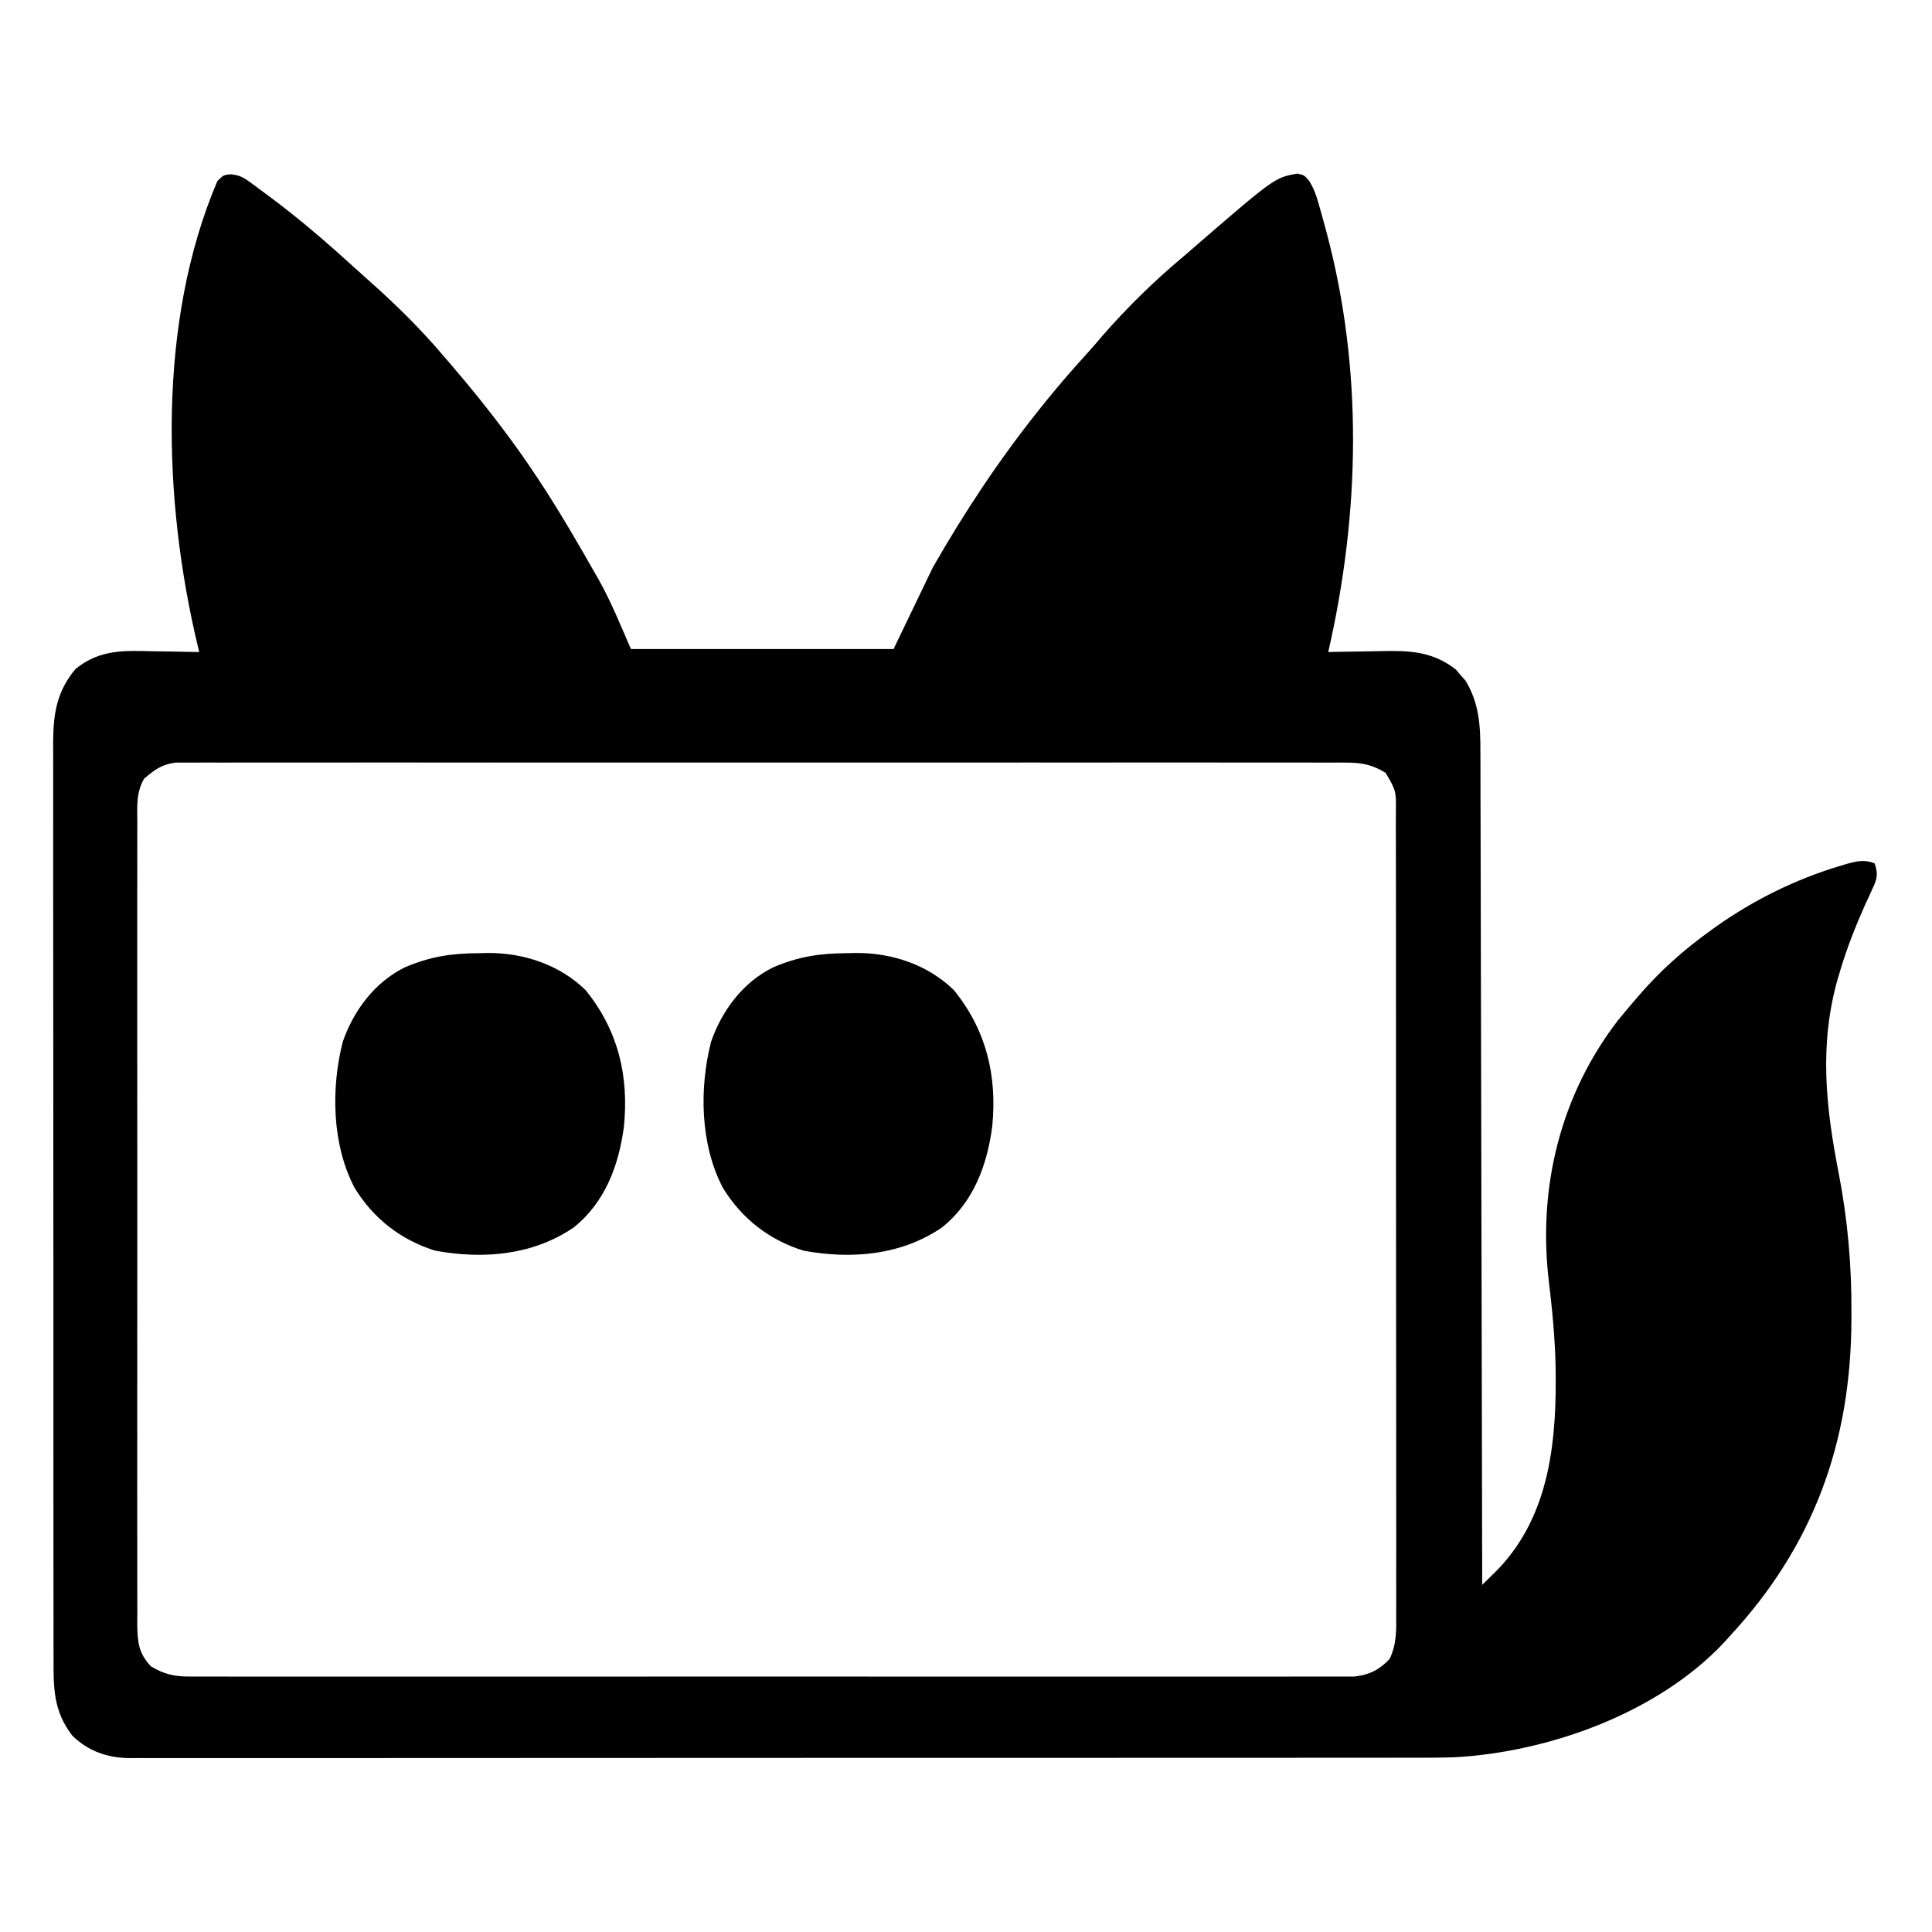 <?xml version="1.0" encoding="UTF-8"?>
<svg version="1.1" xmlns="http://www.w3.org/2000/svg" width="640" height="640">
<path d="M0 0 C2.96 0.314 4.215 0.987 6.592 2.736 C7.321 3.266 8.051 3.796 8.803 4.342 C9.568 4.919 10.334 5.496 11.123 6.091 C11.92 6.68 12.716 7.269 13.537 7.875 C23.223 15.105 32.29 22.973 41.229 31.103 C42.847 32.574 44.475 34.034 46.111 35.486 C54.844 43.241 63.075 51.363 70.623 60.279 C71.456 61.245 72.289 62.212 73.146 63.208 C79.575 70.697 85.751 78.343 91.623 86.279 C92.088 86.907 92.553 87.536 93.033 88.183 C101.309 99.452 108.633 111.176 115.623 123.279 C116.308 124.457 116.308 124.457 117.007 125.66 C118.329 127.943 119.635 130.234 120.936 132.529 C121.308 133.176 121.68 133.823 122.063 134.489 C126.189 141.889 129.178 149.404 132.623 157.279 C161.333 157.279 190.043 157.279 219.623 157.279 C223.913 148.369 228.203 139.459 232.623 130.279 C243.03 112.066 254.524 94.668 267.623 78.279 C268.382 77.326 269.142 76.373 269.924 75.392 C274.3 69.973 278.835 64.736 283.529 59.591 C285.312 57.622 287.034 55.62 288.748 53.591 C296.947 44.182 306.044 35.273 315.623 27.279 C317.011 26.074 317.011 26.074 318.428 24.845 C345.797 1.176 345.797 1.176 353.311 -0.221 C355.623 0.279 355.623 0.279 357.162 1.994 C358.724 4.436 359.51 6.547 360.307 9.329 C360.593 10.326 360.879 11.323 361.173 12.349 C361.466 13.419 361.759 14.489 362.061 15.591 C362.52 17.261 362.52 17.261 362.989 18.966 C375.232 64.717 374.124 112.336 363.623 158.279 C364.515 158.258 365.407 158.237 366.326 158.215 C369.675 158.146 373.024 158.097 376.373 158.059 C377.815 158.039 379.258 158.012 380.699 157.977 C390.238 157.752 398.143 157.941 405.928 164.103 C406.705 165.025 406.705 165.025 407.498 165.966 C408.032 166.568 408.565 167.17 409.115 167.79 C413.633 175.246 414.06 182.756 414.022 191.294 C414.028 192.478 414.035 193.662 414.042 194.882 C414.057 198.145 414.059 201.408 414.056 204.672 C414.055 208.199 414.072 211.726 414.086 215.254 C414.109 221.358 414.121 227.462 414.125 233.567 C414.132 242.392 414.155 251.218 414.182 260.043 C414.225 274.364 414.255 288.684 414.277 303.004 C414.298 316.912 414.325 330.819 414.361 344.726 C414.363 345.584 414.365 346.442 414.367 347.326 C414.378 351.63 414.39 355.934 414.401 360.238 C414.494 395.918 414.566 431.598 414.623 467.279 C415.741 466.183 416.855 465.084 417.968 463.984 C418.589 463.373 419.21 462.761 419.85 462.131 C437.423 443.772 439.355 418.575 438.928 394.552 C438.706 385.215 437.807 375.96 436.691 366.69 C433.037 335.847 440.412 305.282 459.498 280.404 C461.184 278.334 462.88 276.298 464.623 274.279 C465.079 273.74 465.535 273.202 466.005 272.648 C473.361 264.035 481.412 256.856 490.623 250.279 C491.177 249.882 491.731 249.485 492.301 249.076 C504.719 240.328 518.51 233.523 533.061 229.154 C533.764 228.941 534.468 228.729 535.193 228.51 C538.628 227.557 541.243 226.913 544.623 228.279 C545.81 231.685 545.483 233.327 543.963 236.56 C543.584 237.392 543.205 238.224 542.815 239.082 C542.401 239.972 541.987 240.862 541.561 241.779 C538.314 249.043 535.45 256.273 533.186 263.904 C532.952 264.683 532.717 265.462 532.476 266.265 C526.163 288.231 528.415 308.88 532.716 330.929 C535.702 346.338 537.009 361.397 536.936 377.091 C536.933 377.923 536.931 378.754 536.929 379.611 C536.761 420.152 524.358 454.39 496.623 484.279 C496.095 484.873 495.566 485.467 495.021 486.079 C473.167 509.559 437.061 522.635 405.539 524.395 C400.035 524.578 394.53 524.552 389.023 524.539 C387.173 524.542 385.323 524.546 383.473 524.551 C378.424 524.561 373.374 524.559 368.325 524.555 C362.866 524.552 357.407 524.561 351.949 524.569 C341.27 524.581 330.592 524.583 319.914 524.581 C311.236 524.579 302.559 524.581 293.881 524.585 C292.645 524.586 291.408 524.586 290.134 524.587 C287.622 524.588 285.111 524.589 282.599 524.591 C261.747 524.6 240.895 524.601 220.043 524.595 C219.381 524.595 218.718 524.595 218.036 524.595 C216.697 524.594 215.357 524.594 214.018 524.594 C193.157 524.588 172.297 524.596 151.437 524.615 C127.979 524.635 104.522 524.646 81.064 524.642 C68.651 524.64 56.237 524.643 43.824 524.657 C33.262 524.669 22.701 524.67 12.14 524.658 C6.752 524.652 1.363 524.651 -4.025 524.663 C-8.957 524.674 -13.889 524.671 -18.82 524.657 C-20.605 524.654 -22.389 524.657 -24.174 524.665 C-26.6 524.675 -29.025 524.666 -31.451 524.653 C-32.143 524.661 -32.835 524.668 -33.548 524.675 C-40.805 524.595 -47.147 522.363 -52.377 517.279 C-58.804 509.016 -58.668 501.194 -58.638 491.121 C-58.641 489.777 -58.645 488.432 -58.649 487.088 C-58.66 483.404 -58.657 479.721 -58.653 476.037 C-58.651 472.06 -58.66 468.083 -58.667 464.106 C-58.68 456.319 -58.682 448.532 -58.679 440.745 C-58.678 434.414 -58.679 428.084 -58.684 421.754 C-58.684 420.852 -58.685 419.951 -58.685 419.023 C-58.687 417.192 -58.688 415.361 -58.689 413.53 C-58.7 396.362 -58.698 379.195 -58.692 362.027 C-58.686 346.327 -58.698 330.626 -58.717 314.925 C-58.736 298.799 -58.744 282.672 -58.741 266.545 C-58.739 257.494 -58.741 248.442 -58.755 239.39 C-58.767 231.684 -58.769 223.978 -58.756 216.272 C-58.751 212.342 -58.749 208.412 -58.761 204.482 C-58.772 200.88 -58.769 197.279 -58.755 193.678 C-58.751 191.766 -58.762 189.853 -58.774 187.94 C-58.715 178.541 -57.495 171.207 -51.365 163.884 C-43.222 157.309 -35.294 157.79 -25.377 158.029 C-23.92 158.049 -22.463 158.067 -21.006 158.083 C-17.462 158.127 -13.92 158.196 -10.377 158.279 C-10.581 157.446 -10.581 157.446 -10.788 156.596 C-22.45 108.1 -24.335 49.064 -4.377 2.279 C-2.377 0.279 -2.377 0.279 0 0 Z M-28.658 200.255 C-31.313 204.925 -30.928 209.375 -30.885 214.659 C-30.891 215.823 -30.897 216.987 -30.904 218.186 C-30.917 221.413 -30.912 224.639 -30.9 227.866 C-30.891 231.347 -30.905 234.828 -30.916 238.31 C-30.934 245.128 -30.93 251.947 -30.918 258.766 C-30.909 264.307 -30.908 269.849 -30.912 275.391 C-30.913 276.18 -30.913 276.968 -30.914 277.781 C-30.915 279.383 -30.917 280.985 -30.918 282.587 C-30.929 297.611 -30.916 312.636 -30.895 327.661 C-30.877 340.552 -30.88 353.444 -30.898 366.335 C-30.92 381.305 -30.928 396.274 -30.916 411.243 C-30.915 412.839 -30.913 414.436 -30.912 416.032 C-30.912 416.818 -30.911 417.603 -30.91 418.412 C-30.907 423.947 -30.913 429.482 -30.922 435.016 C-30.933 441.762 -30.93 448.508 -30.909 455.254 C-30.899 458.695 -30.894 462.137 -30.908 465.579 C-30.919 469.31 -30.905 473.04 -30.885 476.771 C-30.894 477.859 -30.903 478.947 -30.912 480.068 C-30.851 485.917 -30.597 489.833 -26.377 494.279 C-21.921 496.955 -18.64 497.654 -13.471 497.656 C-12.797 497.66 -12.124 497.665 -11.429 497.669 C-9.173 497.68 -6.918 497.67 -4.662 497.66 C-3.028 497.663 -1.393 497.668 0.241 497.674 C4.731 497.686 9.221 497.68 13.711 497.671 C18.553 497.664 23.396 497.674 28.238 497.683 C37.725 497.696 47.211 497.693 56.697 497.684 C64.406 497.678 72.114 497.677 79.823 497.68 C80.919 497.68 82.016 497.681 83.145 497.681 C85.373 497.682 87.6 497.683 89.828 497.684 C110.722 497.693 131.615 497.683 152.509 497.667 C170.443 497.654 188.377 497.656 206.311 497.67 C227.129 497.686 247.947 497.692 268.765 497.683 C270.985 497.682 273.204 497.681 275.423 497.68 C276.515 497.68 277.607 497.679 278.732 497.679 C286.433 497.676 294.134 497.68 301.834 497.687 C311.217 497.696 320.6 497.694 329.982 497.678 C334.771 497.67 339.559 497.667 344.348 497.677 C348.73 497.685 353.112 497.681 357.494 497.665 C359.08 497.661 360.667 497.663 362.254 497.67 C364.408 497.679 366.562 497.67 368.717 497.656 C369.914 497.656 371.112 497.655 372.346 497.655 C377.302 497.086 380.547 495.412 383.967 491.81 C386.335 486.761 386.173 482.285 386.124 476.771 C386.13 475.606 386.135 474.44 386.141 473.239 C386.152 470.013 386.146 466.787 386.131 463.561 C386.12 460.078 386.132 456.595 386.141 453.113 C386.155 446.294 386.148 439.475 386.132 432.656 C386.116 424.716 386.119 416.776 386.123 408.835 C386.128 394.669 386.114 380.502 386.09 366.335 C386.066 352.587 386.059 338.839 386.069 325.091 C386.08 310.121 386.082 295.15 386.068 280.179 C386.066 278.583 386.065 276.987 386.063 275.391 C386.063 274.606 386.062 273.821 386.061 273.012 C386.056 267.476 386.058 261.94 386.062 256.405 C386.067 249.66 386.061 242.915 386.042 236.171 C386.032 232.729 386.027 229.287 386.034 225.846 C386.04 222.117 386.028 218.388 386.011 214.659 C386.017 213.569 386.023 212.479 386.029 211.355 C386.113 204.235 386.113 204.235 382.623 198.279 C378.149 195.61 374.865 194.903 369.683 194.901 C369.006 194.897 368.328 194.892 367.63 194.888 C365.362 194.877 363.094 194.887 360.826 194.898 C359.182 194.894 357.539 194.889 355.896 194.883 C351.381 194.871 346.867 194.877 342.352 194.886 C337.483 194.893 332.614 194.883 327.744 194.874 C318.206 194.861 308.668 194.864 299.13 194.873 C291.38 194.879 283.63 194.88 275.88 194.877 C274.778 194.877 273.675 194.876 272.54 194.876 C270.3 194.875 268.061 194.874 265.822 194.873 C244.817 194.864 223.813 194.874 202.809 194.89 C184.777 194.904 166.746 194.901 148.715 194.887 C127.785 194.871 106.855 194.865 85.925 194.874 C83.694 194.875 81.463 194.876 79.232 194.877 C78.135 194.878 77.037 194.878 75.906 194.879 C68.163 194.881 60.42 194.877 52.676 194.87 C43.243 194.861 33.811 194.864 24.378 194.88 C19.563 194.887 14.748 194.89 9.934 194.881 C5.529 194.872 1.125 194.877 -3.28 194.893 C-4.876 194.896 -6.472 194.894 -8.069 194.887 C-10.234 194.878 -12.398 194.887 -14.563 194.901 C-15.767 194.902 -16.971 194.902 -18.211 194.903 C-22.729 195.439 -25.283 197.33 -28.658 200.255 Z " fill="#000000" transform="translate(76.377,57.721)"/>
<path d="M0 0 C0.943 -0.021 1.886 -0.041 2.857 -0.062 C14.787 -0.128 26.626 3.792 35.312 12.25 C46.048 25.528 49.668 40.54 48 57.41 C46.315 70.275 41.746 82.6 31.293 90.906 C17.717 100.117 1.427 101.45 -14.473 98.562 C-25.875 95.031 -34.997 87.928 -41.227 77.73 C-48.723 63.461 -49.102 44.792 -45.125 29.312 C-41.499 18.93 -34.629 9.73 -24.688 4.746 C-16.219 1.103 -9.142 0.049 0 0 Z " fill="#000000" transform="translate(280.688,315.75)"/>
<path d="M0 0 C0.943 -0.021 1.886 -0.041 2.857 -0.062 C14.787 -0.128 26.626 3.792 35.312 12.25 C46.048 25.528 49.668 40.54 48 57.41 C46.315 70.275 41.746 82.6 31.293 90.906 C17.717 100.117 1.427 101.45 -14.473 98.562 C-25.875 95.031 -34.997 87.928 -41.227 77.73 C-48.723 63.461 -49.102 44.792 -45.125 29.312 C-41.499 18.93 -34.629 9.73 -24.688 4.746 C-16.219 1.103 -9.142 0.049 0 0 Z " fill="#000000" transform="translate(158.688,315.75)"/>
</svg>
